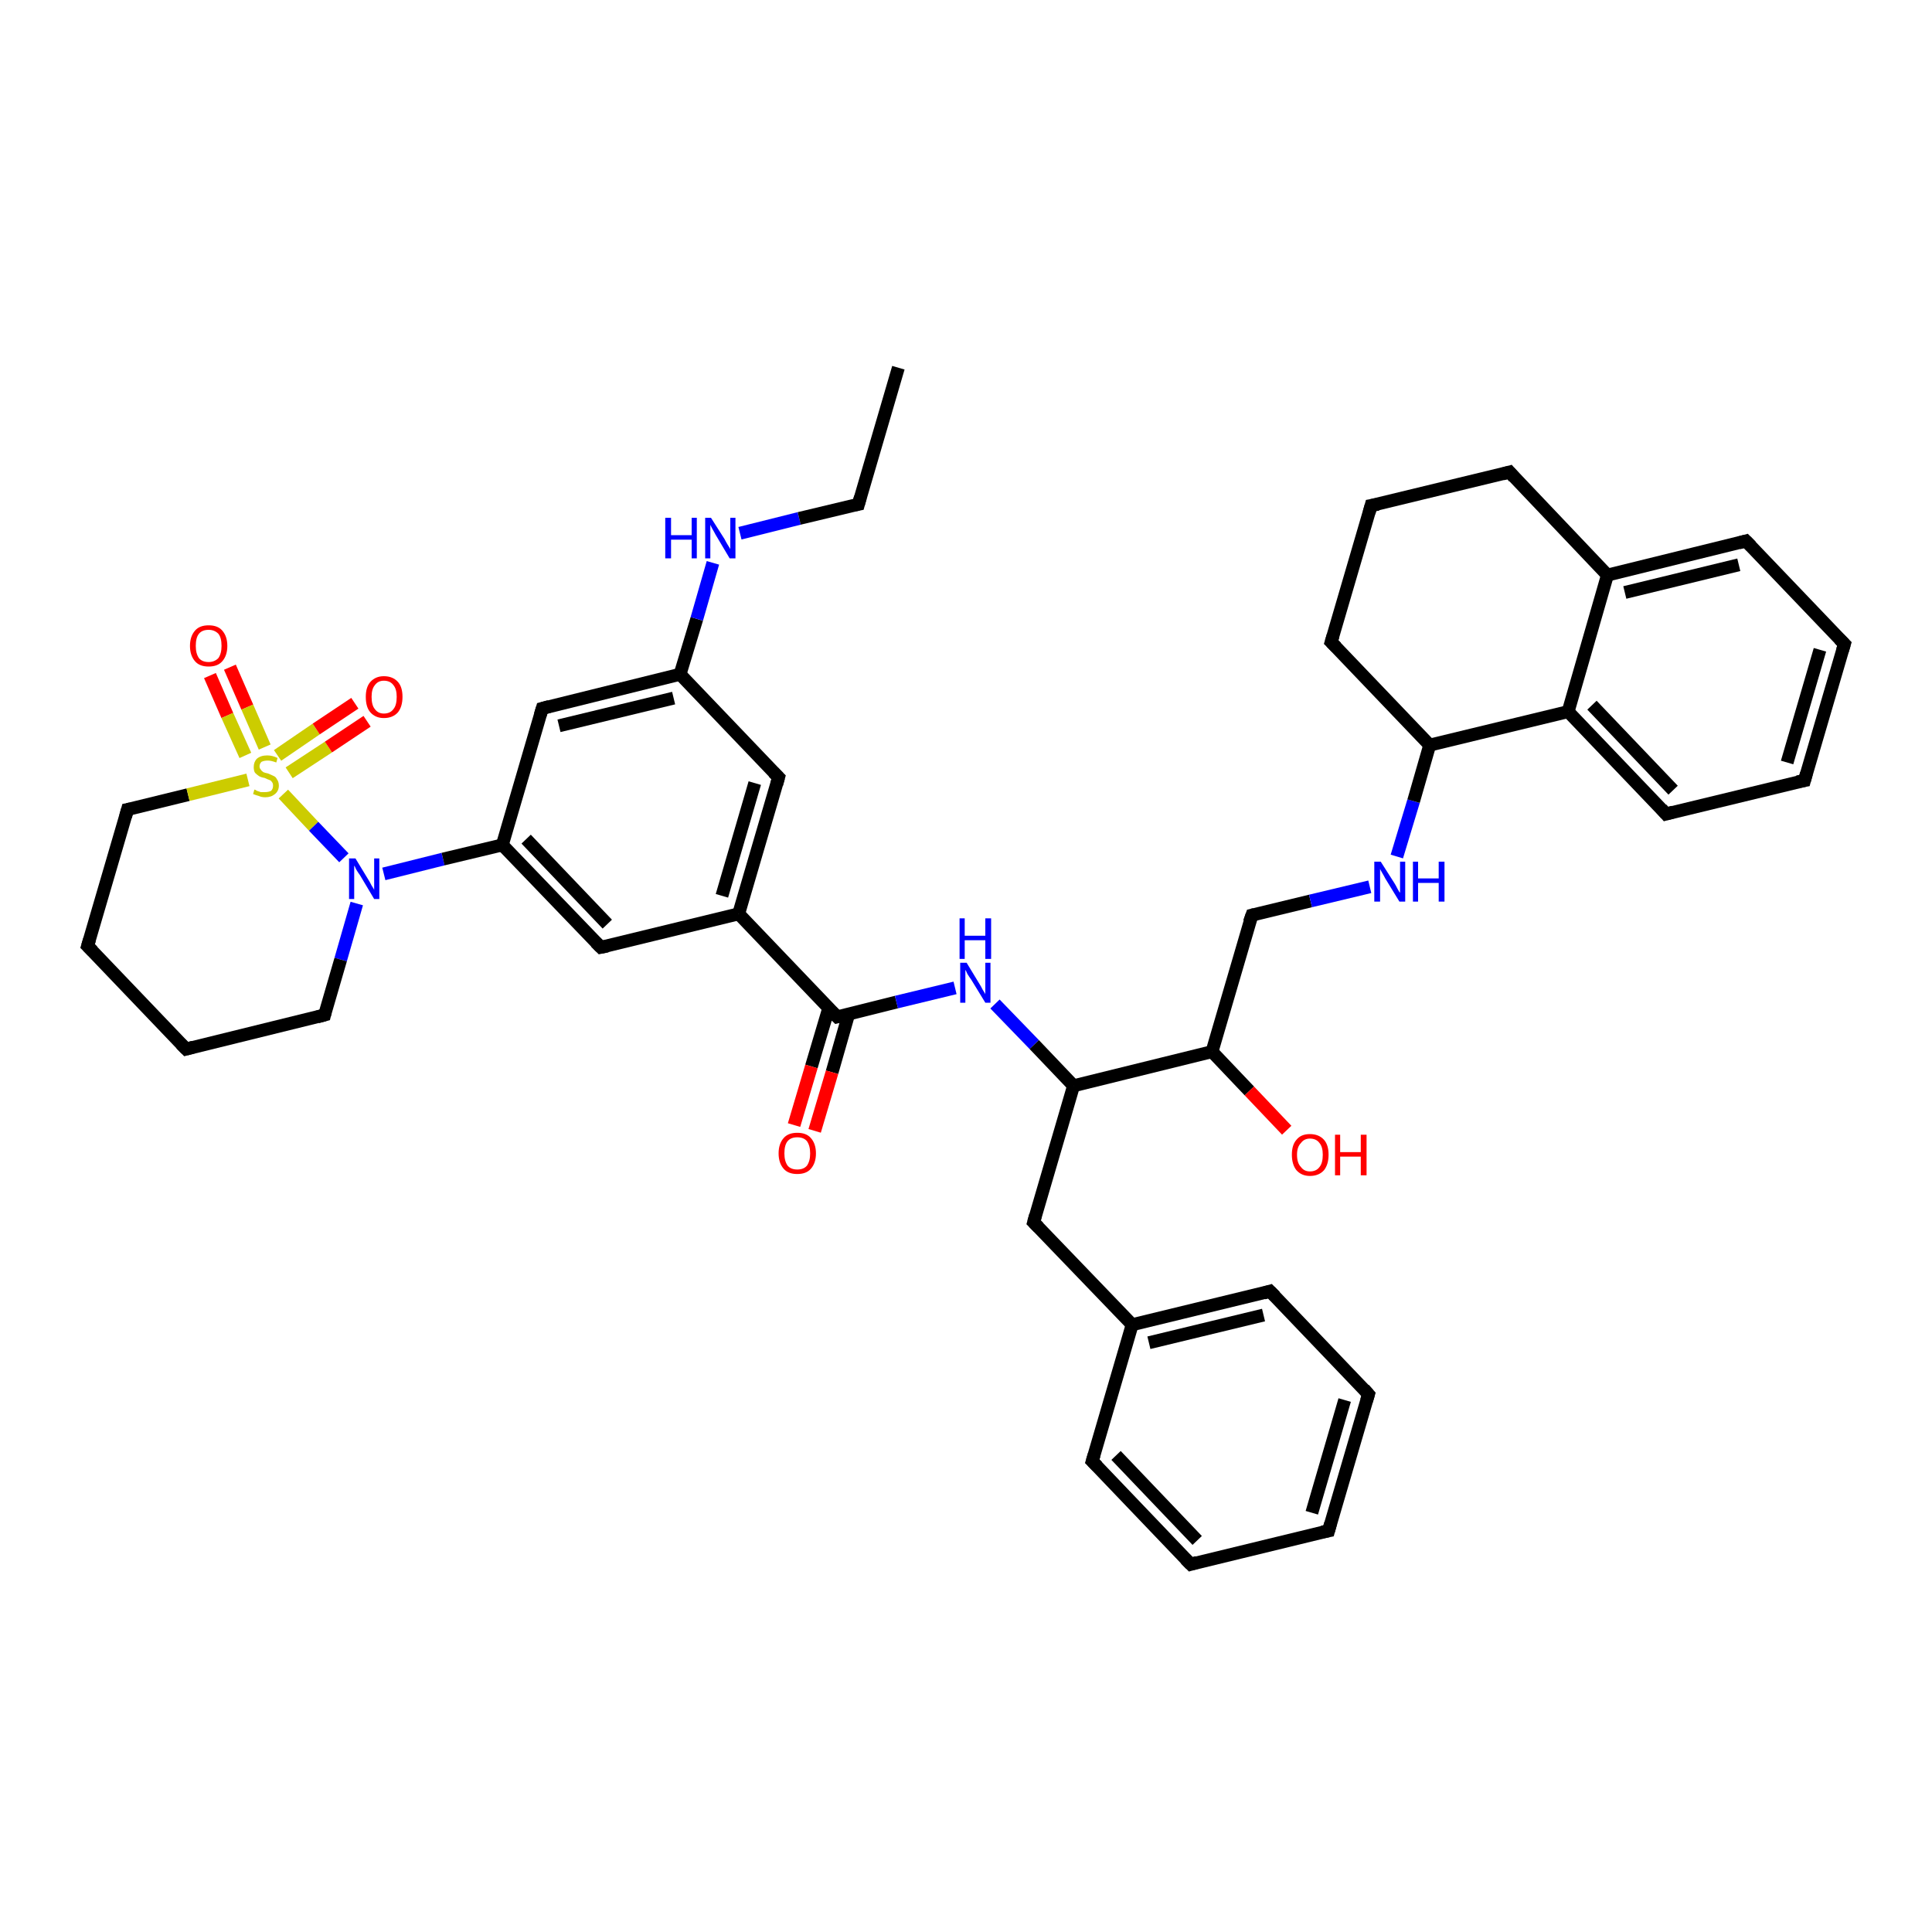 <?xml version='1.0' encoding='iso-8859-1'?>
<svg version='1.1' baseProfile='full'
              xmlns='http://www.w3.org/2000/svg'
                      xmlns:rdkit='http://www.rdkit.org/xml'
                      xmlns:xlink='http://www.w3.org/1999/xlink'
                  xml:space='preserve'
width='300px' height='300px' viewBox='0 0 300 300'>
<!-- END OF HEADER -->
<rect style='opacity:1.0;fill:#FFFFFF;stroke:none' width='300.0' height='300.0' x='0.0' y='0.0'> </rect>
<path class='bond-0 atom-0 atom-1' d='M 35.7,103.6 L 38.4,109.8' style='fill:none;fill-rule:evenodd;stroke:#FF0000;stroke-width:2.0px;stroke-linecap:butt;stroke-linejoin:miter;stroke-opacity:1' />
<path class='bond-0 atom-0 atom-1' d='M 38.4,109.8 L 41.1,116.0' style='fill:none;fill-rule:evenodd;stroke:#CCCC00;stroke-width:2.0px;stroke-linecap:butt;stroke-linejoin:miter;stroke-opacity:1' />
<path class='bond-0 atom-0 atom-1' d='M 32.6,104.9 L 35.3,111.1' style='fill:none;fill-rule:evenodd;stroke:#FF0000;stroke-width:2.0px;stroke-linecap:butt;stroke-linejoin:miter;stroke-opacity:1' />
<path class='bond-0 atom-0 atom-1' d='M 35.3,111.1 L 38.1,117.3' style='fill:none;fill-rule:evenodd;stroke:#CCCC00;stroke-width:2.0px;stroke-linecap:butt;stroke-linejoin:miter;stroke-opacity:1' />
<path class='bond-1 atom-1 atom-2' d='M 44.9,120.0 L 51.0,116.0' style='fill:none;fill-rule:evenodd;stroke:#CCCC00;stroke-width:2.0px;stroke-linecap:butt;stroke-linejoin:miter;stroke-opacity:1' />
<path class='bond-1 atom-1 atom-2' d='M 51.0,116.0 L 57.0,112.0' style='fill:none;fill-rule:evenodd;stroke:#FF0000;stroke-width:2.0px;stroke-linecap:butt;stroke-linejoin:miter;stroke-opacity:1' />
<path class='bond-1 atom-1 atom-2' d='M 43.1,117.3 L 49.1,113.2' style='fill:none;fill-rule:evenodd;stroke:#CCCC00;stroke-width:2.0px;stroke-linecap:butt;stroke-linejoin:miter;stroke-opacity:1' />
<path class='bond-1 atom-1 atom-2' d='M 49.1,113.2 L 55.1,109.2' style='fill:none;fill-rule:evenodd;stroke:#FF0000;stroke-width:2.0px;stroke-linecap:butt;stroke-linejoin:miter;stroke-opacity:1' />
<path class='bond-2 atom-1 atom-3' d='M 44.0,123.3 L 48.7,128.3' style='fill:none;fill-rule:evenodd;stroke:#CCCC00;stroke-width:2.0px;stroke-linecap:butt;stroke-linejoin:miter;stroke-opacity:1' />
<path class='bond-2 atom-1 atom-3' d='M 48.7,128.3 L 53.4,133.2' style='fill:none;fill-rule:evenodd;stroke:#0000FF;stroke-width:2.0px;stroke-linecap:butt;stroke-linejoin:miter;stroke-opacity:1' />
<path class='bond-3 atom-3 atom-4' d='M 59.6,135.7 L 68.8,133.4' style='fill:none;fill-rule:evenodd;stroke:#0000FF;stroke-width:2.0px;stroke-linecap:butt;stroke-linejoin:miter;stroke-opacity:1' />
<path class='bond-3 atom-3 atom-4' d='M 68.8,133.4 L 78.0,131.2' style='fill:none;fill-rule:evenodd;stroke:#000000;stroke-width:2.0px;stroke-linecap:butt;stroke-linejoin:miter;stroke-opacity:1' />
<path class='bond-4 atom-4 atom-5' d='M 78.0,131.2 L 93.3,147.1' style='fill:none;fill-rule:evenodd;stroke:#000000;stroke-width:2.0px;stroke-linecap:butt;stroke-linejoin:miter;stroke-opacity:1' />
<path class='bond-4 atom-4 atom-5' d='M 81.7,130.3 L 94.3,143.5' style='fill:none;fill-rule:evenodd;stroke:#000000;stroke-width:2.0px;stroke-linecap:butt;stroke-linejoin:miter;stroke-opacity:1' />
<path class='bond-5 atom-5 atom-6' d='M 93.3,147.1 L 114.7,141.9' style='fill:none;fill-rule:evenodd;stroke:#000000;stroke-width:2.0px;stroke-linecap:butt;stroke-linejoin:miter;stroke-opacity:1' />
<path class='bond-6 atom-6 atom-7' d='M 114.7,141.9 L 130.0,157.9' style='fill:none;fill-rule:evenodd;stroke:#000000;stroke-width:2.0px;stroke-linecap:butt;stroke-linejoin:miter;stroke-opacity:1' />
<path class='bond-7 atom-7 atom-8' d='M 128.7,156.5 L 126.0,165.6' style='fill:none;fill-rule:evenodd;stroke:#000000;stroke-width:2.0px;stroke-linecap:butt;stroke-linejoin:miter;stroke-opacity:1' />
<path class='bond-7 atom-7 atom-8' d='M 126.0,165.6 L 123.3,174.7' style='fill:none;fill-rule:evenodd;stroke:#FF0000;stroke-width:2.0px;stroke-linecap:butt;stroke-linejoin:miter;stroke-opacity:1' />
<path class='bond-7 atom-7 atom-8' d='M 131.8,157.4 L 129.2,166.5' style='fill:none;fill-rule:evenodd;stroke:#000000;stroke-width:2.0px;stroke-linecap:butt;stroke-linejoin:miter;stroke-opacity:1' />
<path class='bond-7 atom-7 atom-8' d='M 129.2,166.5 L 126.5,175.6' style='fill:none;fill-rule:evenodd;stroke:#FF0000;stroke-width:2.0px;stroke-linecap:butt;stroke-linejoin:miter;stroke-opacity:1' />
<path class='bond-8 atom-7 atom-9' d='M 130.0,157.9 L 139.2,155.6' style='fill:none;fill-rule:evenodd;stroke:#000000;stroke-width:2.0px;stroke-linecap:butt;stroke-linejoin:miter;stroke-opacity:1' />
<path class='bond-8 atom-7 atom-9' d='M 139.2,155.6 L 148.3,153.4' style='fill:none;fill-rule:evenodd;stroke:#0000FF;stroke-width:2.0px;stroke-linecap:butt;stroke-linejoin:miter;stroke-opacity:1' />
<path class='bond-9 atom-9 atom-10' d='M 154.5,155.9 L 160.6,162.2' style='fill:none;fill-rule:evenodd;stroke:#0000FF;stroke-width:2.0px;stroke-linecap:butt;stroke-linejoin:miter;stroke-opacity:1' />
<path class='bond-9 atom-9 atom-10' d='M 160.6,162.2 L 166.7,168.6' style='fill:none;fill-rule:evenodd;stroke:#000000;stroke-width:2.0px;stroke-linecap:butt;stroke-linejoin:miter;stroke-opacity:1' />
<path class='bond-10 atom-10 atom-11' d='M 166.7,168.6 L 160.5,189.8' style='fill:none;fill-rule:evenodd;stroke:#000000;stroke-width:2.0px;stroke-linecap:butt;stroke-linejoin:miter;stroke-opacity:1' />
<path class='bond-11 atom-11 atom-12' d='M 160.5,189.8 L 175.8,205.7' style='fill:none;fill-rule:evenodd;stroke:#000000;stroke-width:2.0px;stroke-linecap:butt;stroke-linejoin:miter;stroke-opacity:1' />
<path class='bond-12 atom-12 atom-13' d='M 175.8,205.7 L 197.2,200.5' style='fill:none;fill-rule:evenodd;stroke:#000000;stroke-width:2.0px;stroke-linecap:butt;stroke-linejoin:miter;stroke-opacity:1' />
<path class='bond-12 atom-12 atom-13' d='M 178.4,208.5 L 196.2,204.2' style='fill:none;fill-rule:evenodd;stroke:#000000;stroke-width:2.0px;stroke-linecap:butt;stroke-linejoin:miter;stroke-opacity:1' />
<path class='bond-13 atom-13 atom-14' d='M 197.2,200.5 L 212.5,216.5' style='fill:none;fill-rule:evenodd;stroke:#000000;stroke-width:2.0px;stroke-linecap:butt;stroke-linejoin:miter;stroke-opacity:1' />
<path class='bond-14 atom-14 atom-15' d='M 212.5,216.5 L 206.3,237.7' style='fill:none;fill-rule:evenodd;stroke:#000000;stroke-width:2.0px;stroke-linecap:butt;stroke-linejoin:miter;stroke-opacity:1' />
<path class='bond-14 atom-14 atom-15' d='M 208.8,217.4 L 203.7,234.9' style='fill:none;fill-rule:evenodd;stroke:#000000;stroke-width:2.0px;stroke-linecap:butt;stroke-linejoin:miter;stroke-opacity:1' />
<path class='bond-15 atom-15 atom-16' d='M 206.3,237.7 L 184.9,242.9' style='fill:none;fill-rule:evenodd;stroke:#000000;stroke-width:2.0px;stroke-linecap:butt;stroke-linejoin:miter;stroke-opacity:1' />
<path class='bond-16 atom-16 atom-17' d='M 184.9,242.9 L 169.6,226.9' style='fill:none;fill-rule:evenodd;stroke:#000000;stroke-width:2.0px;stroke-linecap:butt;stroke-linejoin:miter;stroke-opacity:1' />
<path class='bond-16 atom-16 atom-17' d='M 185.9,239.2 L 173.3,226.0' style='fill:none;fill-rule:evenodd;stroke:#000000;stroke-width:2.0px;stroke-linecap:butt;stroke-linejoin:miter;stroke-opacity:1' />
<path class='bond-17 atom-10 atom-18' d='M 166.7,168.6 L 188.2,163.3' style='fill:none;fill-rule:evenodd;stroke:#000000;stroke-width:2.0px;stroke-linecap:butt;stroke-linejoin:miter;stroke-opacity:1' />
<path class='bond-18 atom-18 atom-19' d='M 188.2,163.3 L 194.0,169.4' style='fill:none;fill-rule:evenodd;stroke:#000000;stroke-width:2.0px;stroke-linecap:butt;stroke-linejoin:miter;stroke-opacity:1' />
<path class='bond-18 atom-18 atom-19' d='M 194.0,169.4 L 199.8,175.5' style='fill:none;fill-rule:evenodd;stroke:#FF0000;stroke-width:2.0px;stroke-linecap:butt;stroke-linejoin:miter;stroke-opacity:1' />
<path class='bond-19 atom-18 atom-20' d='M 188.2,163.3 L 194.4,142.1' style='fill:none;fill-rule:evenodd;stroke:#000000;stroke-width:2.0px;stroke-linecap:butt;stroke-linejoin:miter;stroke-opacity:1' />
<path class='bond-20 atom-20 atom-21' d='M 194.4,142.1 L 203.5,139.9' style='fill:none;fill-rule:evenodd;stroke:#000000;stroke-width:2.0px;stroke-linecap:butt;stroke-linejoin:miter;stroke-opacity:1' />
<path class='bond-20 atom-20 atom-21' d='M 203.5,139.9 L 212.7,137.7' style='fill:none;fill-rule:evenodd;stroke:#0000FF;stroke-width:2.0px;stroke-linecap:butt;stroke-linejoin:miter;stroke-opacity:1' />
<path class='bond-21 atom-21 atom-22' d='M 216.9,133.0 L 219.5,124.4' style='fill:none;fill-rule:evenodd;stroke:#0000FF;stroke-width:2.0px;stroke-linecap:butt;stroke-linejoin:miter;stroke-opacity:1' />
<path class='bond-21 atom-21 atom-22' d='M 219.5,124.4 L 222.0,115.7' style='fill:none;fill-rule:evenodd;stroke:#000000;stroke-width:2.0px;stroke-linecap:butt;stroke-linejoin:miter;stroke-opacity:1' />
<path class='bond-22 atom-22 atom-23' d='M 222.0,115.7 L 243.5,110.5' style='fill:none;fill-rule:evenodd;stroke:#000000;stroke-width:2.0px;stroke-linecap:butt;stroke-linejoin:miter;stroke-opacity:1' />
<path class='bond-23 atom-23 atom-24' d='M 243.5,110.5 L 258.7,126.4' style='fill:none;fill-rule:evenodd;stroke:#000000;stroke-width:2.0px;stroke-linecap:butt;stroke-linejoin:miter;stroke-opacity:1' />
<path class='bond-23 atom-23 atom-24' d='M 247.2,109.5 L 259.8,122.7' style='fill:none;fill-rule:evenodd;stroke:#000000;stroke-width:2.0px;stroke-linecap:butt;stroke-linejoin:miter;stroke-opacity:1' />
<path class='bond-24 atom-24 atom-25' d='M 258.7,126.4 L 280.2,121.2' style='fill:none;fill-rule:evenodd;stroke:#000000;stroke-width:2.0px;stroke-linecap:butt;stroke-linejoin:miter;stroke-opacity:1' />
<path class='bond-25 atom-25 atom-26' d='M 280.2,121.2 L 286.4,100.0' style='fill:none;fill-rule:evenodd;stroke:#000000;stroke-width:2.0px;stroke-linecap:butt;stroke-linejoin:miter;stroke-opacity:1' />
<path class='bond-25 atom-25 atom-26' d='M 277.5,118.4 L 282.6,100.9' style='fill:none;fill-rule:evenodd;stroke:#000000;stroke-width:2.0px;stroke-linecap:butt;stroke-linejoin:miter;stroke-opacity:1' />
<path class='bond-26 atom-26 atom-27' d='M 286.4,100.0 L 271.1,84.0' style='fill:none;fill-rule:evenodd;stroke:#000000;stroke-width:2.0px;stroke-linecap:butt;stroke-linejoin:miter;stroke-opacity:1' />
<path class='bond-27 atom-27 atom-28' d='M 271.1,84.0 L 249.6,89.3' style='fill:none;fill-rule:evenodd;stroke:#000000;stroke-width:2.0px;stroke-linecap:butt;stroke-linejoin:miter;stroke-opacity:1' />
<path class='bond-27 atom-27 atom-28' d='M 270.0,87.7 L 252.3,92.0' style='fill:none;fill-rule:evenodd;stroke:#000000;stroke-width:2.0px;stroke-linecap:butt;stroke-linejoin:miter;stroke-opacity:1' />
<path class='bond-28 atom-28 atom-29' d='M 249.6,89.3 L 234.4,73.3' style='fill:none;fill-rule:evenodd;stroke:#000000;stroke-width:2.0px;stroke-linecap:butt;stroke-linejoin:miter;stroke-opacity:1' />
<path class='bond-29 atom-29 atom-30' d='M 234.4,73.3 L 212.9,78.5' style='fill:none;fill-rule:evenodd;stroke:#000000;stroke-width:2.0px;stroke-linecap:butt;stroke-linejoin:miter;stroke-opacity:1' />
<path class='bond-30 atom-30 atom-31' d='M 212.9,78.5 L 206.7,99.7' style='fill:none;fill-rule:evenodd;stroke:#000000;stroke-width:2.0px;stroke-linecap:butt;stroke-linejoin:miter;stroke-opacity:1' />
<path class='bond-31 atom-6 atom-32' d='M 114.7,141.9 L 120.9,120.7' style='fill:none;fill-rule:evenodd;stroke:#000000;stroke-width:2.0px;stroke-linecap:butt;stroke-linejoin:miter;stroke-opacity:1' />
<path class='bond-31 atom-6 atom-32' d='M 112.1,139.1 L 117.2,121.6' style='fill:none;fill-rule:evenodd;stroke:#000000;stroke-width:2.0px;stroke-linecap:butt;stroke-linejoin:miter;stroke-opacity:1' />
<path class='bond-32 atom-32 atom-33' d='M 120.9,120.7 L 105.6,104.7' style='fill:none;fill-rule:evenodd;stroke:#000000;stroke-width:2.0px;stroke-linecap:butt;stroke-linejoin:miter;stroke-opacity:1' />
<path class='bond-33 atom-33 atom-34' d='M 105.6,104.7 L 108.2,96.1' style='fill:none;fill-rule:evenodd;stroke:#000000;stroke-width:2.0px;stroke-linecap:butt;stroke-linejoin:miter;stroke-opacity:1' />
<path class='bond-33 atom-33 atom-34' d='M 108.2,96.1 L 110.7,87.4' style='fill:none;fill-rule:evenodd;stroke:#0000FF;stroke-width:2.0px;stroke-linecap:butt;stroke-linejoin:miter;stroke-opacity:1' />
<path class='bond-34 atom-34 atom-35' d='M 114.9,82.8 L 124.1,80.5' style='fill:none;fill-rule:evenodd;stroke:#0000FF;stroke-width:2.0px;stroke-linecap:butt;stroke-linejoin:miter;stroke-opacity:1' />
<path class='bond-34 atom-34 atom-35' d='M 124.1,80.5 L 133.3,78.3' style='fill:none;fill-rule:evenodd;stroke:#000000;stroke-width:2.0px;stroke-linecap:butt;stroke-linejoin:miter;stroke-opacity:1' />
<path class='bond-35 atom-35 atom-36' d='M 133.3,78.3 L 139.5,57.1' style='fill:none;fill-rule:evenodd;stroke:#000000;stroke-width:2.0px;stroke-linecap:butt;stroke-linejoin:miter;stroke-opacity:1' />
<path class='bond-36 atom-33 atom-37' d='M 105.6,104.7 L 84.2,110.0' style='fill:none;fill-rule:evenodd;stroke:#000000;stroke-width:2.0px;stroke-linecap:butt;stroke-linejoin:miter;stroke-opacity:1' />
<path class='bond-36 atom-33 atom-37' d='M 104.6,108.4 L 86.8,112.7' style='fill:none;fill-rule:evenodd;stroke:#000000;stroke-width:2.0px;stroke-linecap:butt;stroke-linejoin:miter;stroke-opacity:1' />
<path class='bond-37 atom-3 atom-38' d='M 55.4,140.3 L 52.9,149.0' style='fill:none;fill-rule:evenodd;stroke:#0000FF;stroke-width:2.0px;stroke-linecap:butt;stroke-linejoin:miter;stroke-opacity:1' />
<path class='bond-37 atom-3 atom-38' d='M 52.9,149.0 L 50.4,157.6' style='fill:none;fill-rule:evenodd;stroke:#000000;stroke-width:2.0px;stroke-linecap:butt;stroke-linejoin:miter;stroke-opacity:1' />
<path class='bond-38 atom-38 atom-39' d='M 50.4,157.6 L 28.9,162.9' style='fill:none;fill-rule:evenodd;stroke:#000000;stroke-width:2.0px;stroke-linecap:butt;stroke-linejoin:miter;stroke-opacity:1' />
<path class='bond-39 atom-39 atom-40' d='M 28.9,162.9 L 13.6,146.9' style='fill:none;fill-rule:evenodd;stroke:#000000;stroke-width:2.0px;stroke-linecap:butt;stroke-linejoin:miter;stroke-opacity:1' />
<path class='bond-40 atom-40 atom-41' d='M 13.6,146.9 L 19.8,125.7' style='fill:none;fill-rule:evenodd;stroke:#000000;stroke-width:2.0px;stroke-linecap:butt;stroke-linejoin:miter;stroke-opacity:1' />
<path class='bond-41 atom-17 atom-12' d='M 169.6,226.9 L 175.8,205.7' style='fill:none;fill-rule:evenodd;stroke:#000000;stroke-width:2.0px;stroke-linecap:butt;stroke-linejoin:miter;stroke-opacity:1' />
<path class='bond-42 atom-28 atom-23' d='M 249.6,89.3 L 243.5,110.5' style='fill:none;fill-rule:evenodd;stroke:#000000;stroke-width:2.0px;stroke-linecap:butt;stroke-linejoin:miter;stroke-opacity:1' />
<path class='bond-43 atom-31 atom-22' d='M 206.7,99.7 L 222.0,115.7' style='fill:none;fill-rule:evenodd;stroke:#000000;stroke-width:2.0px;stroke-linecap:butt;stroke-linejoin:miter;stroke-opacity:1' />
<path class='bond-44 atom-37 atom-4' d='M 84.2,110.0 L 78.0,131.2' style='fill:none;fill-rule:evenodd;stroke:#000000;stroke-width:2.0px;stroke-linecap:butt;stroke-linejoin:miter;stroke-opacity:1' />
<path class='bond-45 atom-41 atom-1' d='M 19.8,125.7 L 29.2,123.4' style='fill:none;fill-rule:evenodd;stroke:#000000;stroke-width:2.0px;stroke-linecap:butt;stroke-linejoin:miter;stroke-opacity:1' />
<path class='bond-45 atom-41 atom-1' d='M 29.2,123.4 L 38.5,121.1' style='fill:none;fill-rule:evenodd;stroke:#CCCC00;stroke-width:2.0px;stroke-linecap:butt;stroke-linejoin:miter;stroke-opacity:1' />
<path d='M 92.5,146.3 L 93.3,147.1 L 94.3,146.9' style='fill:none;stroke:#000000;stroke-width:2.0px;stroke-linecap:butt;stroke-linejoin:miter;stroke-opacity:1;' />
<path d='M 129.2,157.1 L 130.0,157.9 L 130.4,157.8' style='fill:none;stroke:#000000;stroke-width:2.0px;stroke-linecap:butt;stroke-linejoin:miter;stroke-opacity:1;' />
<path d='M 160.8,188.7 L 160.5,189.8 L 161.3,190.6' style='fill:none;stroke:#000000;stroke-width:2.0px;stroke-linecap:butt;stroke-linejoin:miter;stroke-opacity:1;' />
<path d='M 196.2,200.8 L 197.2,200.5 L 198.0,201.3' style='fill:none;stroke:#000000;stroke-width:2.0px;stroke-linecap:butt;stroke-linejoin:miter;stroke-opacity:1;' />
<path d='M 211.8,215.7 L 212.5,216.5 L 212.2,217.5' style='fill:none;stroke:#000000;stroke-width:2.0px;stroke-linecap:butt;stroke-linejoin:miter;stroke-opacity:1;' />
<path d='M 206.6,236.6 L 206.3,237.7 L 205.3,237.9' style='fill:none;stroke:#000000;stroke-width:2.0px;stroke-linecap:butt;stroke-linejoin:miter;stroke-opacity:1;' />
<path d='M 185.9,242.6 L 184.9,242.9 L 184.1,242.1' style='fill:none;stroke:#000000;stroke-width:2.0px;stroke-linecap:butt;stroke-linejoin:miter;stroke-opacity:1;' />
<path d='M 170.4,227.7 L 169.6,226.9 L 169.9,225.9' style='fill:none;stroke:#000000;stroke-width:2.0px;stroke-linecap:butt;stroke-linejoin:miter;stroke-opacity:1;' />
<path d='M 194.0,143.2 L 194.4,142.1 L 194.8,142.0' style='fill:none;stroke:#000000;stroke-width:2.0px;stroke-linecap:butt;stroke-linejoin:miter;stroke-opacity:1;' />
<path d='M 258.0,125.6 L 258.7,126.4 L 259.8,126.1' style='fill:none;stroke:#000000;stroke-width:2.0px;stroke-linecap:butt;stroke-linejoin:miter;stroke-opacity:1;' />
<path d='M 279.1,121.4 L 280.2,121.2 L 280.5,120.1' style='fill:none;stroke:#000000;stroke-width:2.0px;stroke-linecap:butt;stroke-linejoin:miter;stroke-opacity:1;' />
<path d='M 286.1,101.0 L 286.4,100.0 L 285.6,99.2' style='fill:none;stroke:#000000;stroke-width:2.0px;stroke-linecap:butt;stroke-linejoin:miter;stroke-opacity:1;' />
<path d='M 271.9,84.8 L 271.1,84.0 L 270.0,84.3' style='fill:none;stroke:#000000;stroke-width:2.0px;stroke-linecap:butt;stroke-linejoin:miter;stroke-opacity:1;' />
<path d='M 235.1,74.1 L 234.4,73.3 L 233.3,73.6' style='fill:none;stroke:#000000;stroke-width:2.0px;stroke-linecap:butt;stroke-linejoin:miter;stroke-opacity:1;' />
<path d='M 214.0,78.3 L 212.9,78.5 L 212.6,79.6' style='fill:none;stroke:#000000;stroke-width:2.0px;stroke-linecap:butt;stroke-linejoin:miter;stroke-opacity:1;' />
<path d='M 207.0,98.7 L 206.7,99.7 L 207.5,100.5' style='fill:none;stroke:#000000;stroke-width:2.0px;stroke-linecap:butt;stroke-linejoin:miter;stroke-opacity:1;' />
<path d='M 120.6,121.8 L 120.9,120.7 L 120.1,119.9' style='fill:none;stroke:#000000;stroke-width:2.0px;stroke-linecap:butt;stroke-linejoin:miter;stroke-opacity:1;' />
<path d='M 132.8,78.4 L 133.3,78.3 L 133.6,77.2' style='fill:none;stroke:#000000;stroke-width:2.0px;stroke-linecap:butt;stroke-linejoin:miter;stroke-opacity:1;' />
<path d='M 85.3,109.7 L 84.2,110.0 L 83.9,111.0' style='fill:none;stroke:#000000;stroke-width:2.0px;stroke-linecap:butt;stroke-linejoin:miter;stroke-opacity:1;' />
<path d='M 50.5,157.2 L 50.4,157.6 L 49.3,157.9' style='fill:none;stroke:#000000;stroke-width:2.0px;stroke-linecap:butt;stroke-linejoin:miter;stroke-opacity:1;' />
<path d='M 30.0,162.6 L 28.9,162.9 L 28.1,162.1' style='fill:none;stroke:#000000;stroke-width:2.0px;stroke-linecap:butt;stroke-linejoin:miter;stroke-opacity:1;' />
<path d='M 14.4,147.7 L 13.6,146.9 L 13.9,145.9' style='fill:none;stroke:#000000;stroke-width:2.0px;stroke-linecap:butt;stroke-linejoin:miter;stroke-opacity:1;' />
<path d='M 19.5,126.8 L 19.8,125.7 L 20.3,125.6' style='fill:none;stroke:#000000;stroke-width:2.0px;stroke-linecap:butt;stroke-linejoin:miter;stroke-opacity:1;' />
<path class='atom-0' d='M 29.5 100.3
Q 29.5 98.8, 30.3 97.9
Q 31.0 97.1, 32.4 97.1
Q 33.8 97.1, 34.5 97.9
Q 35.3 98.8, 35.3 100.3
Q 35.3 101.8, 34.5 102.7
Q 33.8 103.5, 32.4 103.5
Q 31.0 103.5, 30.3 102.7
Q 29.5 101.8, 29.5 100.3
M 32.4 102.8
Q 33.3 102.8, 33.9 102.2
Q 34.4 101.5, 34.4 100.3
Q 34.4 99.0, 33.9 98.4
Q 33.3 97.8, 32.4 97.8
Q 31.4 97.8, 30.9 98.4
Q 30.4 99.0, 30.4 100.3
Q 30.4 101.5, 30.9 102.2
Q 31.4 102.8, 32.4 102.8
' fill='#FF0000'/>
<path class='atom-1' d='M 39.5 122.6
Q 39.6 122.6, 39.9 122.8
Q 40.2 122.9, 40.5 123.0
Q 40.8 123.0, 41.1 123.0
Q 41.7 123.0, 42.1 122.8
Q 42.4 122.5, 42.4 122.0
Q 42.4 121.6, 42.2 121.4
Q 42.1 121.2, 41.8 121.1
Q 41.5 121.0, 41.1 120.8
Q 40.5 120.7, 40.2 120.5
Q 39.9 120.3, 39.6 120.0
Q 39.4 119.7, 39.4 119.1
Q 39.4 118.3, 39.9 117.8
Q 40.5 117.3, 41.5 117.3
Q 42.3 117.3, 43.1 117.7
L 42.9 118.4
Q 42.1 118.1, 41.6 118.1
Q 41.0 118.1, 40.6 118.3
Q 40.3 118.6, 40.3 119.0
Q 40.3 119.3, 40.5 119.5
Q 40.6 119.7, 40.9 119.9
Q 41.1 120.0, 41.6 120.1
Q 42.1 120.3, 42.5 120.5
Q 42.8 120.6, 43.0 121.0
Q 43.3 121.4, 43.3 122.0
Q 43.3 122.8, 42.7 123.3
Q 42.1 123.8, 41.2 123.8
Q 40.6 123.8, 40.2 123.6
Q 39.8 123.5, 39.3 123.3
L 39.5 122.6
' fill='#CCCC00'/>
<path class='atom-2' d='M 56.8 108.2
Q 56.8 106.7, 57.5 105.9
Q 58.3 105.0, 59.6 105.0
Q 61.0 105.0, 61.8 105.9
Q 62.5 106.7, 62.5 108.2
Q 62.5 109.7, 61.8 110.6
Q 61.0 111.5, 59.6 111.5
Q 58.3 111.5, 57.5 110.6
Q 56.8 109.8, 56.8 108.2
M 59.6 110.8
Q 60.6 110.8, 61.1 110.1
Q 61.6 109.5, 61.6 108.2
Q 61.6 107.0, 61.1 106.4
Q 60.6 105.7, 59.6 105.7
Q 58.7 105.7, 58.2 106.4
Q 57.7 107.0, 57.7 108.2
Q 57.7 109.5, 58.2 110.1
Q 58.7 110.8, 59.6 110.8
' fill='#FF0000'/>
<path class='atom-3' d='M 55.2 133.3
L 57.2 136.6
Q 57.4 136.9, 57.7 137.5
Q 58.1 138.1, 58.1 138.2
L 58.1 133.3
L 58.9 133.3
L 58.9 139.6
L 58.1 139.6
L 55.9 135.9
Q 55.6 135.5, 55.3 135.0
Q 55.1 134.5, 55.0 134.4
L 55.0 139.6
L 54.2 139.6
L 54.2 133.3
L 55.2 133.3
' fill='#0000FF'/>
<path class='atom-8' d='M 120.9 179.1
Q 120.9 177.6, 121.7 176.7
Q 122.4 175.9, 123.8 175.9
Q 125.2 175.9, 125.9 176.7
Q 126.7 177.6, 126.7 179.1
Q 126.7 180.6, 125.9 181.5
Q 125.2 182.3, 123.8 182.3
Q 122.4 182.3, 121.7 181.5
Q 120.9 180.6, 120.9 179.1
M 123.8 181.6
Q 124.8 181.6, 125.3 181.0
Q 125.8 180.3, 125.8 179.1
Q 125.8 177.9, 125.3 177.2
Q 124.8 176.6, 123.8 176.6
Q 122.8 176.6, 122.3 177.2
Q 121.8 177.8, 121.8 179.1
Q 121.8 180.3, 122.3 181.0
Q 122.8 181.6, 123.8 181.6
' fill='#FF0000'/>
<path class='atom-9' d='M 150.1 149.5
L 152.1 152.8
Q 152.3 153.1, 152.6 153.7
Q 153.0 154.3, 153.0 154.4
L 153.0 149.5
L 153.8 149.5
L 153.8 155.7
L 153.0 155.7
L 150.8 152.1
Q 150.5 151.7, 150.2 151.2
Q 150.0 150.7, 149.9 150.6
L 149.9 155.7
L 149.1 155.7
L 149.1 149.5
L 150.1 149.5
' fill='#0000FF'/>
<path class='atom-9' d='M 149.0 142.6
L 149.8 142.6
L 149.8 145.3
L 153.0 145.3
L 153.0 142.6
L 153.9 142.6
L 153.9 148.9
L 153.0 148.9
L 153.0 146.0
L 149.8 146.0
L 149.8 148.9
L 149.0 148.9
L 149.0 142.6
' fill='#0000FF'/>
<path class='atom-19' d='M 200.6 179.3
Q 200.6 177.8, 201.3 177.0
Q 202.0 176.1, 203.4 176.1
Q 204.8 176.1, 205.6 177.0
Q 206.3 177.8, 206.3 179.3
Q 206.3 180.8, 205.6 181.7
Q 204.8 182.6, 203.4 182.6
Q 202.1 182.6, 201.3 181.7
Q 200.6 180.8, 200.6 179.3
M 203.4 181.9
Q 204.4 181.9, 204.9 181.2
Q 205.4 180.6, 205.4 179.3
Q 205.4 178.1, 204.9 177.5
Q 204.4 176.8, 203.4 176.8
Q 202.5 176.8, 202.0 177.5
Q 201.4 178.1, 201.4 179.3
Q 201.4 180.6, 202.0 181.2
Q 202.5 181.9, 203.4 181.9
' fill='#FF0000'/>
<path class='atom-19' d='M 207.3 176.2
L 208.1 176.2
L 208.1 178.9
L 211.3 178.9
L 211.3 176.2
L 212.2 176.2
L 212.2 182.5
L 211.3 182.5
L 211.3 179.6
L 208.1 179.6
L 208.1 182.5
L 207.3 182.5
L 207.3 176.2
' fill='#FF0000'/>
<path class='atom-21' d='M 214.4 133.8
L 216.5 137.1
Q 216.7 137.4, 217.0 138.0
Q 217.3 138.6, 217.4 138.6
L 217.4 133.8
L 218.2 133.8
L 218.2 140.0
L 217.3 140.0
L 215.1 136.4
Q 214.9 136.0, 214.6 135.5
Q 214.3 135.0, 214.3 134.9
L 214.3 140.0
L 213.4 140.0
L 213.4 133.8
L 214.4 133.8
' fill='#0000FF'/>
<path class='atom-21' d='M 219.4 133.8
L 220.2 133.8
L 220.2 136.4
L 223.4 136.4
L 223.4 133.8
L 224.3 133.8
L 224.3 140.0
L 223.4 140.0
L 223.4 137.1
L 220.2 137.1
L 220.2 140.0
L 219.4 140.0
L 219.4 133.8
' fill='#0000FF'/>
<path class='atom-34' d='M 103.3 80.4
L 104.2 80.4
L 104.2 83.1
L 107.4 83.1
L 107.4 80.4
L 108.2 80.4
L 108.2 86.7
L 107.4 86.7
L 107.4 83.8
L 104.2 83.8
L 104.2 86.7
L 103.3 86.7
L 103.3 80.4
' fill='#0000FF'/>
<path class='atom-34' d='M 110.4 80.4
L 112.5 83.7
Q 112.7 84.1, 113.0 84.6
Q 113.4 85.2, 113.4 85.3
L 113.4 80.4
L 114.2 80.4
L 114.2 86.7
L 113.3 86.7
L 111.1 83.0
Q 110.9 82.6, 110.6 82.1
Q 110.4 81.7, 110.3 81.5
L 110.3 86.7
L 109.5 86.7
L 109.5 80.4
L 110.4 80.4
' fill='#0000FF'/>
</svg>
